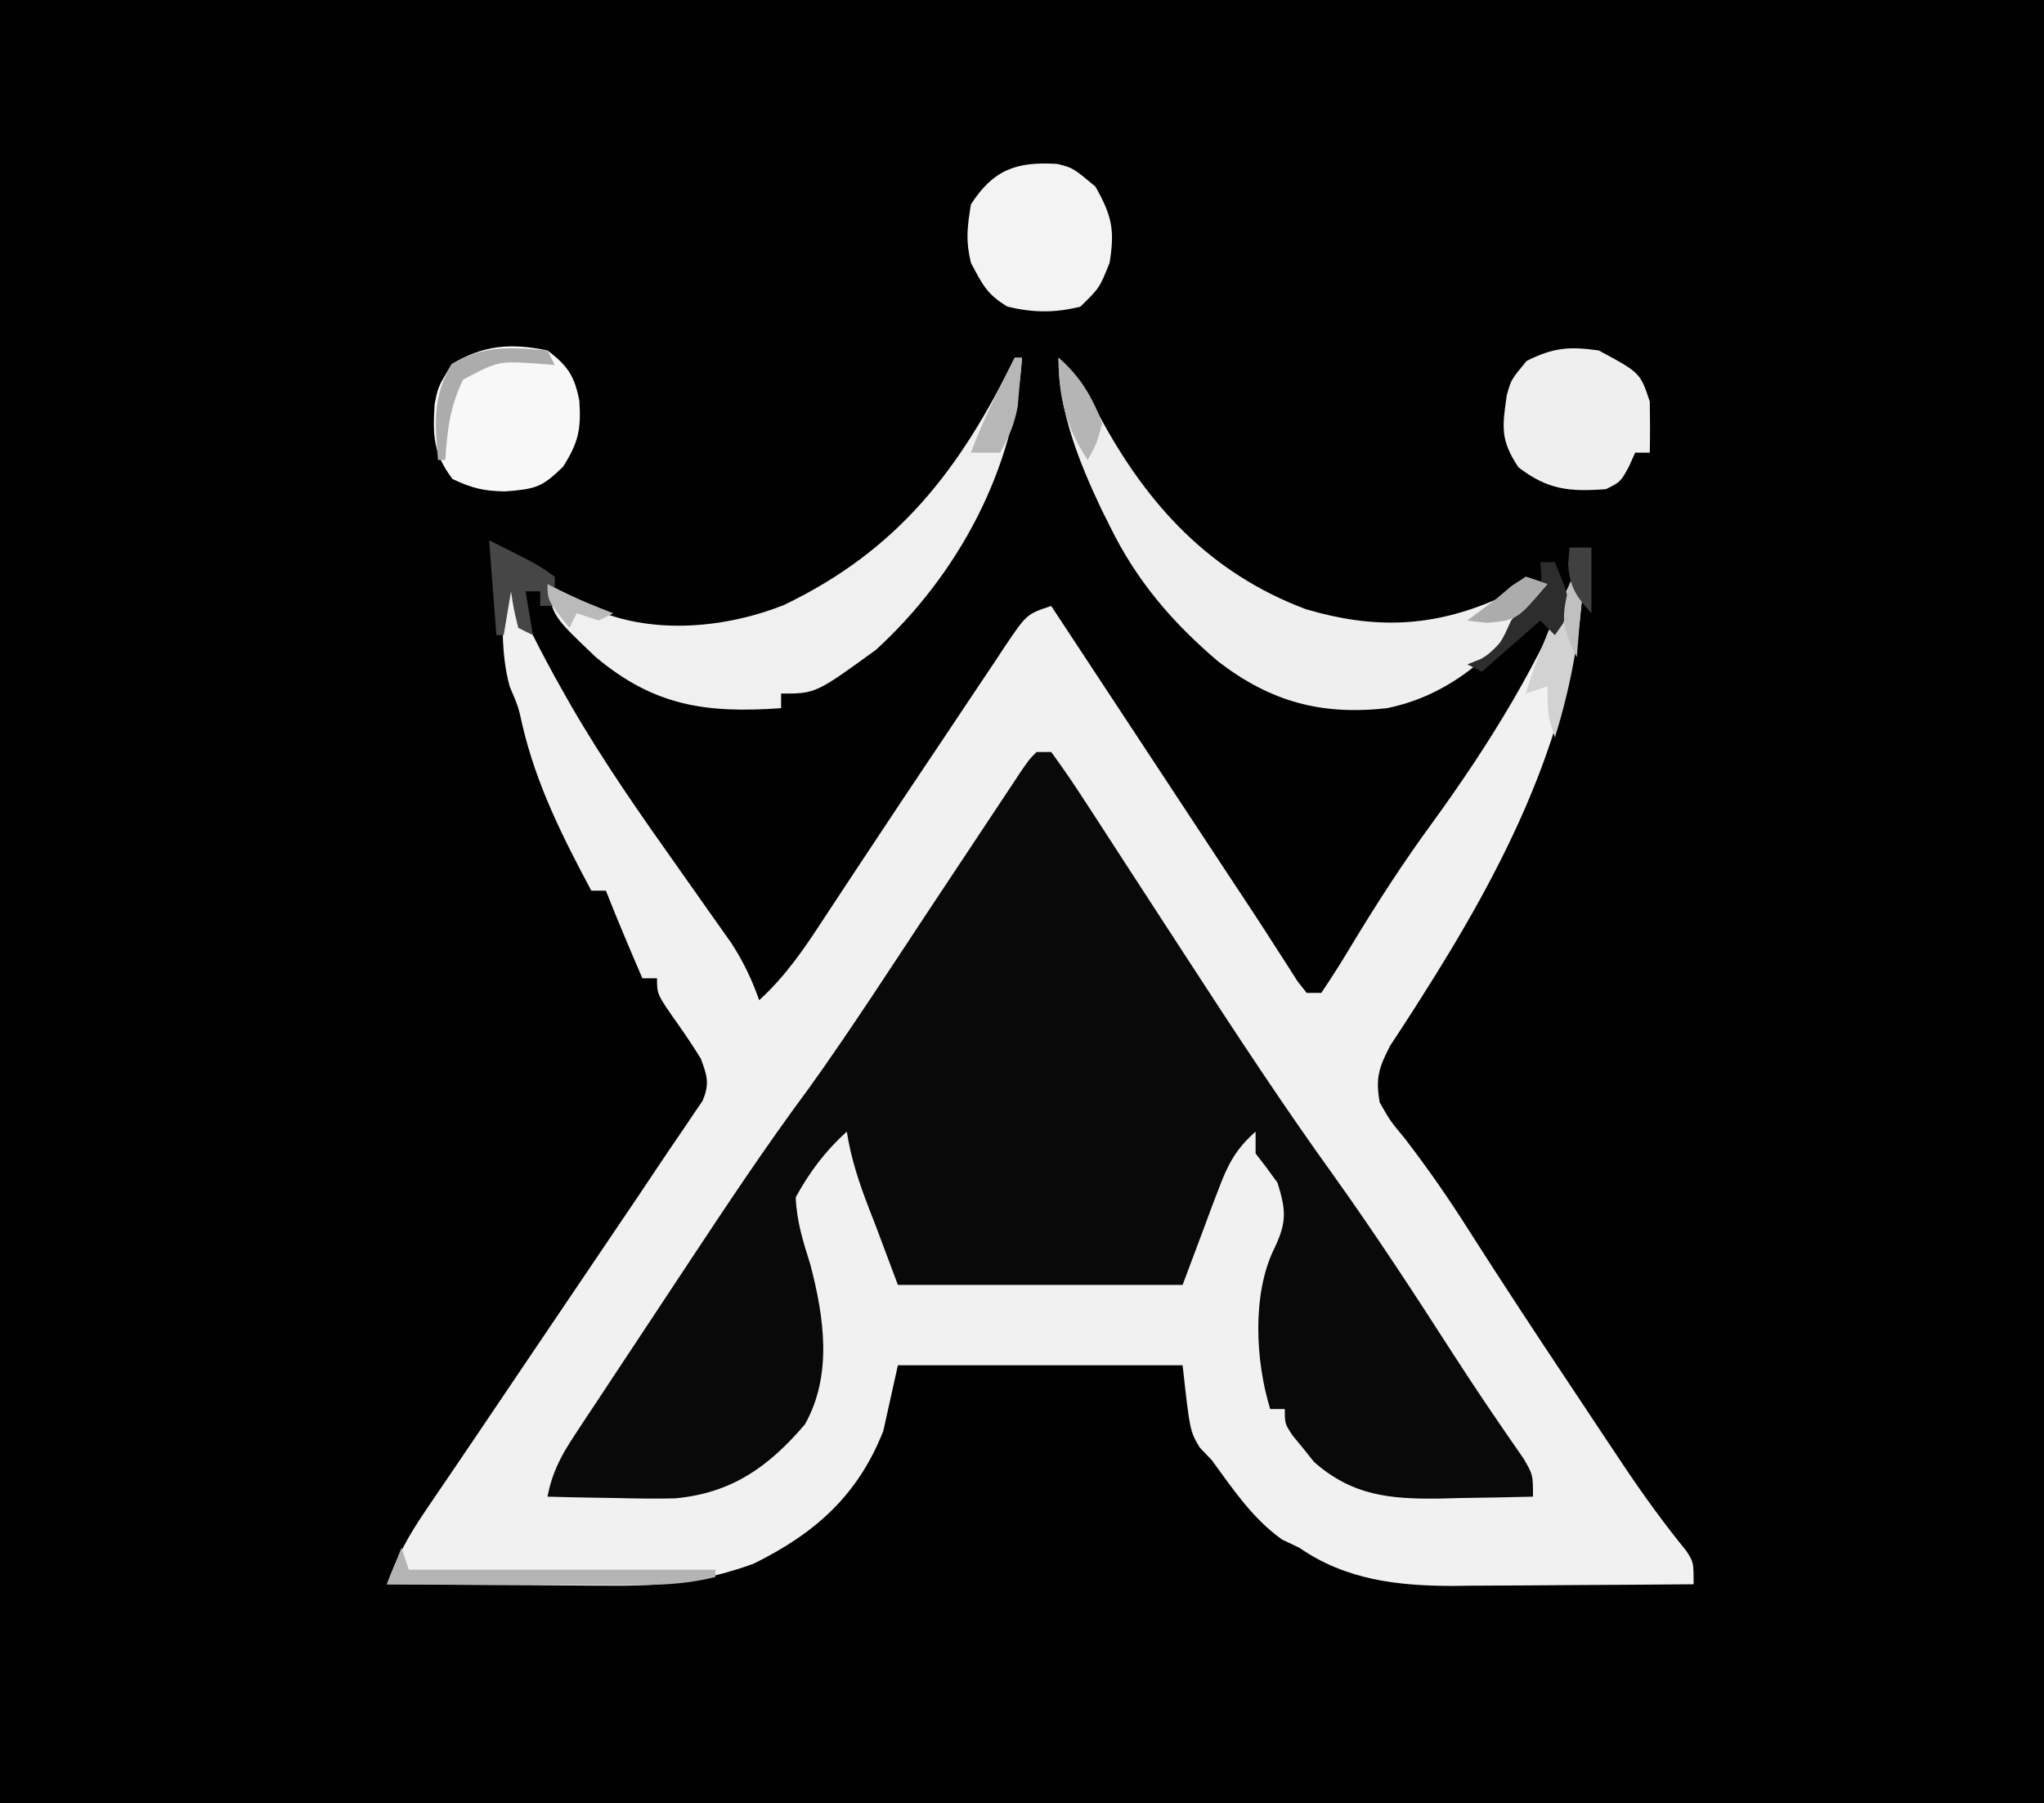 <?xml version="1.0" encoding="UTF-8"?>
<svg version="1.1" xmlns="http://www.w3.org/2000/svg" width="280" height="247">
<rect width="100%" height="100%" fill="#808080" stroke="none"/>
<path d="M0 0 C92.4 0 184.8 0 280 0 C280 81.51 280 163.02 280 247 C187.6 247 95.2 247 0 247 C0 165.49 0 83.98 0 0 Z " fill="#010101" transform="translate(0,0)"/>
<path d="M0 0 C0.33 0 0.66 0 1 0 C-0.103 21.79 -9.797 40.602 -21.352 58.719 C-21.724 59.305 -22.096 59.891 -22.479 60.495 C-23.495 62.082 -24.53 63.657 -25.566 65.23 C-27.127 68.245 -27.585 69.672 -27 73 C-25.58 75.499 -25.58 75.499 -23.562 77.938 C-20.444 81.988 -17.589 86.095 -14.852 90.418 C-10.353 97.48 -5.75 104.468 -1.106 111.434 C0.2 113.393 1.501 115.355 2.803 117.316 C3.653 118.594 4.504 119.871 5.355 121.148 C5.964 122.062 5.964 122.062 6.586 122.994 C9.244 126.953 12.023 130.772 15.032 134.471 C16 136 16 136 16 139 C10.468 139.05 4.937 139.086 -0.595 139.11 C-2.474 139.12 -4.353 139.133 -6.231 139.151 C-8.945 139.175 -11.658 139.187 -14.371 139.195 C-15.2 139.206 -16.028 139.216 -16.882 139.227 C-24.492 139.228 -31.624 138.427 -38 134 C-39.176 133.443 -39.176 133.443 -40.375 132.875 C-44.441 129.971 -47.071 126.005 -50 122 C-50.816 121.147 -50.816 121.147 -51.648 120.277 C-53 118 -53 118 -54 109 C-66.87 109 -79.74 109 -93 109 C-93.66 111.97 -94.32 114.94 -95 118 C-98.467 126.802 -104.324 132.019 -112.75 136.176 C-119.448 138.629 -125.464 139.283 -132.531 139.195 C-133.408 139.192 -134.284 139.19 -135.187 139.187 C-137.958 139.176 -140.729 139.151 -143.5 139.125 C-145.391 139.115 -147.281 139.106 -149.172 139.098 C-153.781 139.076 -158.391 139.041 -163 139 C-161.655 135.315 -160.002 132.283 -157.793 129.047 C-156.722 127.468 -156.722 127.468 -155.63 125.857 C-155.22 125.256 -154.809 124.654 -154.386 124.034 C-152.217 120.851 -150.067 117.657 -147.913 114.464 C-146.021 111.659 -144.127 108.855 -142.232 106.051 C-141.588 105.098 -140.944 104.145 -140.281 103.163 C-138.964 101.213 -137.646 99.265 -136.328 97.316 C-134.401 94.467 -132.476 91.616 -130.551 88.766 C-129.967 87.904 -129.384 87.042 -128.783 86.155 C-127.69 84.536 -126.603 82.913 -125.522 81.286 C-124.51 79.767 -123.485 78.257 -122.447 76.756 C-121.979 76.057 -121.51 75.359 -121.028 74.64 C-120.612 74.032 -120.195 73.424 -119.766 72.797 C-118.768 70.454 -119.122 69.352 -120 67 C-120.97 65.426 -121.995 63.885 -123.062 62.375 C-126 58.214 -126 58.214 -126 56 C-126.66 56 -127.32 56 -128 56 C-129.718 52.018 -131.41 48.035 -133 44 C-133.66 44 -134.32 44 -135 44 C-138.951 36.586 -142.507 29.546 -144.445 21.312 C-144.98 18.846 -144.98 18.846 -146.188 16 C-147.441 11.373 -147.153 6.765 -147 2 C-145 3 -145 3 -144.121 5.602 C-143.751 6.723 -143.381 7.845 -143 9 C-141.736 11.505 -140.447 13.939 -139.062 16.375 C-138.671 17.068 -138.279 17.76 -137.875 18.474 C-133.369 26.294 -128.217 33.644 -123 41 C-121.705 42.83 -120.412 44.66 -119.125 46.495 C-118.015 48.078 -116.896 49.654 -115.777 51.23 C-114.142 53.778 -113.004 56.153 -112 59 C-108.339 55.66 -105.742 51.814 -103.062 47.688 C-102.014 46.098 -100.964 44.51 -99.914 42.922 C-99.314 42.012 -98.713 41.103 -98.095 40.166 C-94.205 34.287 -90.298 28.421 -86.367 22.57 C-85.414 21.149 -84.464 19.725 -83.518 18.299 C-82.174 16.276 -80.821 14.261 -79.465 12.246 C-79.059 11.63 -78.653 11.014 -78.235 10.38 C-75.342 6.114 -75.342 6.114 -72 5 C-71.65 5.531 -71.3 6.062 -70.939 6.61 C-67.273 12.175 -63.606 17.74 -59.939 23.304 C-58.574 25.377 -57.208 27.45 -55.843 29.522 C-53.872 32.514 -51.901 35.505 -49.93 38.496 C-49.326 39.412 -48.723 40.328 -48.101 41.272 C-46.954 43.012 -45.806 44.75 -44.654 46.488 C-43.526 48.202 -42.41 49.924 -41.305 51.654 C-40.773 52.48 -40.24 53.306 -39.692 54.156 C-39.221 54.897 -38.75 55.638 -38.264 56.401 C-37.847 56.928 -37.43 57.456 -37 58 C-36.34 58 -35.68 58 -35 58 C-33.415 55.653 -31.945 53.306 -30.5 50.875 C-27.149 45.364 -23.684 40.017 -19.875 34.812 C-11.965 23.938 -4.91 12.562 0 0 Z " fill="#F1F1F1" transform="translate(216,78)"/>
<path d="M0 0 C0.66 0 1.32 0 2 0 C3.717 2.343 5.308 4.688 6.875 7.129 C7.601 8.241 7.601 8.241 8.342 9.375 C9.901 11.767 11.451 14.164 13 16.562 C14.014 18.122 15.028 19.681 16.043 21.24 C17.554 23.561 19.065 25.883 20.574 28.205 C27.146 38.319 33.757 48.403 40.812 58.188 C46.451 66.09 51.746 74.195 56.996 82.359 C60.135 87.237 63.394 92.024 66.707 96.785 C68 99 68 99 68 102 C64.646 102.088 61.292 102.141 57.938 102.188 C56.995 102.213 56.052 102.238 55.08 102.264 C48.346 102.334 43.256 101.861 38.004 97.246 C37.29 96.351 37.29 96.351 36.562 95.438 C35.822 94.538 35.822 94.538 35.066 93.621 C34 92 34 92 34 90 C33.34 90 32.68 90 32 90 C29.978 83.43 29.484 74.255 32.562 68 C34.291 64.394 34.175 62.778 33 59 C32.031 57.644 31.036 56.306 30 55 C30 54.01 30 53.02 30 52 C27.366 54.312 26.23 56.423 25 59.688 C24.536 60.9 24.536 60.9 24.062 62.137 C23.712 63.082 23.361 64.026 23 65 C22.01 67.64 21.02 70.28 20 73 C7.13 73 -5.74 73 -19 73 C-19.99 70.36 -20.98 67.72 -22 65 C-22.302 64.223 -22.603 63.445 -22.914 62.645 C-24.283 59.117 -25.413 55.76 -26 52 C-28.945 54.651 -31.094 57.528 -33 61 C-32.857 64.349 -31.987 67.04 -30.988 70.234 C-29.089 77.473 -27.95 85.34 -31.73 92.09 C-36.705 97.92 -41.778 101.521 -49.516 102.231 C-52.184 102.294 -54.832 102.263 -57.5 102.188 C-58.418 102.174 -59.336 102.16 -60.281 102.146 C-62.521 102.111 -64.76 102.062 -67 102 C-66.367 98.724 -65.186 96.457 -63.351 93.681 C-62.797 92.836 -62.242 91.991 -61.67 91.12 C-61.066 90.213 -60.462 89.306 -59.84 88.371 C-58.905 86.954 -58.905 86.954 -57.951 85.508 C-56.628 83.505 -55.302 81.503 -53.974 79.504 C-51.964 76.477 -49.963 73.445 -47.963 70.412 C-42.512 62.164 -37.059 53.955 -31.162 46.017 C-25.395 37.969 -20.032 29.627 -14.562 21.375 C-12.63 18.463 -10.697 15.551 -8.763 12.64 C-7.566 10.839 -6.371 9.037 -5.177 7.235 C-4.642 6.429 -4.108 5.624 -3.557 4.794 C-2.85 3.728 -2.85 3.728 -2.129 2.641 C-1 1 -1 1 0 0 Z " fill="#090909" transform="translate(142,103)"/>
<path d="M0 0 C2.672 2.375 4.041 4.813 5.625 8 C12.173 20.193 20.768 29.516 33.875 34.438 C43.171 37.191 51.151 36.953 60.039 33.07 C62.15 32.037 62.15 32.037 64 30 C65.485 30.495 65.485 30.495 67 31 C61.487 38.976 54.877 45.984 45 48 C36.019 49.003 29.098 47.138 21.914 41.637 C15.577 36.258 10.659 30.515 7 23 C6.625 22.25 6.25 21.5 5.863 20.727 C2.777 14.187 0 7.282 0 0 Z " fill="#EFEFEF" transform="translate(145,49)"/>
<path d="M0 0 C0.33 0 0.66 0 1 0 C0.015 15.261 -7.763 29.714 -19 40 C-27.263 46 -27.263 46 -32 46 C-32 46.66 -32 47.32 -32 48 C-42.262 48.724 -49.354 47.72 -57.359 41.027 C-63.283 35.408 -63.283 35.408 -64 31 C-63.484 31.268 -62.969 31.536 -62.438 31.812 C-61.633 32.204 -60.829 32.596 -60 33 C-59.072 33.536 -58.144 34.072 -57.188 34.625 C-49.219 37.942 -39.468 36.988 -31.625 33.875 C-16.023 26.388 -7.535 15.398 0 0 Z " fill="#F0F0F0" transform="translate(139,49)"/>
<path d="M0 0 C5.684 3.053 5.684 3.053 7 7 C7.04 9.333 7.044 11.667 7 14 C6.34 14 5.68 14 5 14 C4.711 14.639 4.423 15.279 4.125 15.938 C3 18 3 18 1 19 C-3.997 19.377 -6.991 19.093 -11 16 C-13.501 12.248 -13.209 10.48 -12.598 6.164 C-12 4 -12 4 -9.875 1.438 C-6.208 -0.396 -4.06 -0.57 0 0 Z " fill="#EFEFEF" transform="translate(219,48)"/>
<path d="M0 0 C2.786 2.123 3.716 3.501 4.367 6.938 C4.615 10.788 4.242 12.62 2.125 15.938 C-0.812 18.789 -1.611 18.968 -5.812 19.312 C-8.802 19.242 -10.193 18.912 -13 17.625 C-15.641 14.158 -15.722 11.7 -15.469 7.418 C-15 5 -15 5 -13.125 1.875 C-8.735 -0.759 -4.996 -1.028 0 0 Z " fill="#F8F8F8" transform="translate(75,48)"/>
<path d="M0 0 C2.16 0.547 2.16 0.547 5.223 3.109 C7.479 7.113 7.887 9.026 7.16 13.547 C5.785 16.984 5.785 16.984 3.16 19.547 C-0.35 20.429 -3.324 20.387 -6.84 19.547 C-9.668 17.816 -10.182 16.642 -11.84 13.547 C-12.564 10.453 -12.362 8.836 -11.84 5.547 C-8.71 0.701 -5.53 -0.332 0 0 Z " fill="#F3F3F3" transform="translate(144.84,22.453)"/>
<path d="M0 0 C0.33 0.99 0.66 1.98 1 3 C14.86 3 28.72 3 43 3 C43 3.33 43 3.66 43 4 C38.25 5.22 33.628 5.127 28.762 5.098 C27.881 5.096 27 5.095 26.093 5.093 C23.291 5.088 20.489 5.075 17.688 5.062 C15.783 5.057 13.879 5.053 11.975 5.049 C7.316 5.038 2.658 5.021 -2 5 C-1.34 3.35 -0.68 1.7 0 0 Z " fill="#B4B4B4" transform="translate(55,212)"/>
<path d="M0 0 C0.33 0 0.66 0 1 0 C0.594 8.026 -0.598 15.327 -3 23 C-4 20 -4 20 -4 16 C-4.99 16.33 -5.98 16.66 -7 17 C-5.188 11.112 -2.753 5.506 0 0 Z " fill="#D2D2D2" transform="translate(216,78)"/>
<path d="M0 0 C6.75 3.375 6.75 3.375 9 5 C9 6.32 9 7.64 9 9 C8.34 9 7.68 9 7 9 C7 8.34 7 7.68 7 7 C6.34 7 5.68 7 5 7 C5.33 8.98 5.66 10.96 6 13 C5.34 12.67 4.68 12.34 4 12 C3.375 9.438 3.375 9.438 3 7 C2.67 8.98 2.34 10.96 2 13 C1.67 13 1.34 13 1 13 C0.67 8.71 0.34 4.42 0 0 Z " fill="#464646" transform="translate(67,74)"/>
<path d="M0 0 C0.66 0 1.32 0 2 0 C4.215 5.415 4.215 5.415 3.125 8.375 C2.754 8.911 2.382 9.447 2 10 C1.34 9.34 0.68 8.68 0 8 C-2.64 10.31 -5.28 12.62 -8 15 C-8.66 14.67 -9.32 14.34 -10 14 C-9.381 13.752 -8.762 13.505 -8.125 13.25 C-5.56 11.741 -5.219 10.667 -4 8 C-3.299 7.154 -2.598 6.309 -1.875 5.438 C0.305 3.116 0.305 3.116 0 0 Z " fill="#2D2D2D" transform="translate(211,77)"/>
<path d="M0 0 C0.33 0 0.66 0 1 0 C0.885 1.418 0.757 2.834 0.625 4.25 C0.555 5.039 0.486 5.828 0.414 6.641 C-0.015 9.086 -0.786 10.848 -2 13 C-3.32 13 -4.64 13 -6 13 C-4.313 8.502 -2.183 4.271 0 0 Z " fill="#B7B7B7" transform="translate(139,49)"/>
<path d="M0 0 C0.33 0.66 0.66 1.32 1 2 C0.325 1.942 -0.351 1.884 -1.047 1.824 C-6.718 1.432 -6.718 1.432 -11.562 4 C-13.383 7.8 -13.716 10.804 -14 15 C-14.33 15 -14.66 15 -15 15 C-15.436 10.008 -15.757 6.262 -13.125 1.875 C-8.738 -0.757 -4.992 -0.436 0 0 Z " fill="#ACACAC" transform="translate(75,48)"/>
<path d="M0 0 C2.99 2.563 4.605 5.329 6 9 C5.188 11.875 5.188 11.875 4 14 C1.015 9.523 0 5.362 0 0 Z " fill="#B5B5B5" transform="translate(145,49)"/>
<path d="M0 0 C0.99 0.33 1.98 0.66 3 1 C-1.185 5.923 -1.185 5.923 -5.312 6.312 C-6.199 6.209 -7.086 6.106 -8 6 C-6.667 5 -5.333 4 -4 3 C-3.319 2.422 -2.639 1.845 -1.938 1.25 C-1.298 0.838 -0.659 0.425 0 0 Z " fill="#ACACAC" transform="translate(209,79)"/>
<path d="M0 0 C0.557 0.289 1.114 0.578 1.688 0.875 C4.085 2.041 6.516 3.034 9 4 C8.01 4.495 8.01 4.495 7 5 C6.01 4.67 5.02 4.34 4 4 C3.67 4.66 3.34 5.32 3 6 C0 2.25 0 2.25 0 0 Z " fill="#BABABA" transform="translate(75,80)"/>
<path d="M0 0 C0.33 0 0.66 0 1 0 C0.67 3.96 0.34 7.92 0 12 C-2.189 7.622 -2.089 6.555 -1 2 C-0.67 1.34 -0.34 0.68 0 0 Z " fill="#C0C0C0" transform="translate(216,78)"/>
<path d="M0 0 C0.99 0 1.98 0 3 0 C3 2.97 3 5.94 3 9 C0.903 6.64 0.031 5.454 -0.188 2.25 C-0.126 1.508 -0.064 0.765 0 0 Z " fill="#404040" transform="translate(215,75)"/>
</svg>
